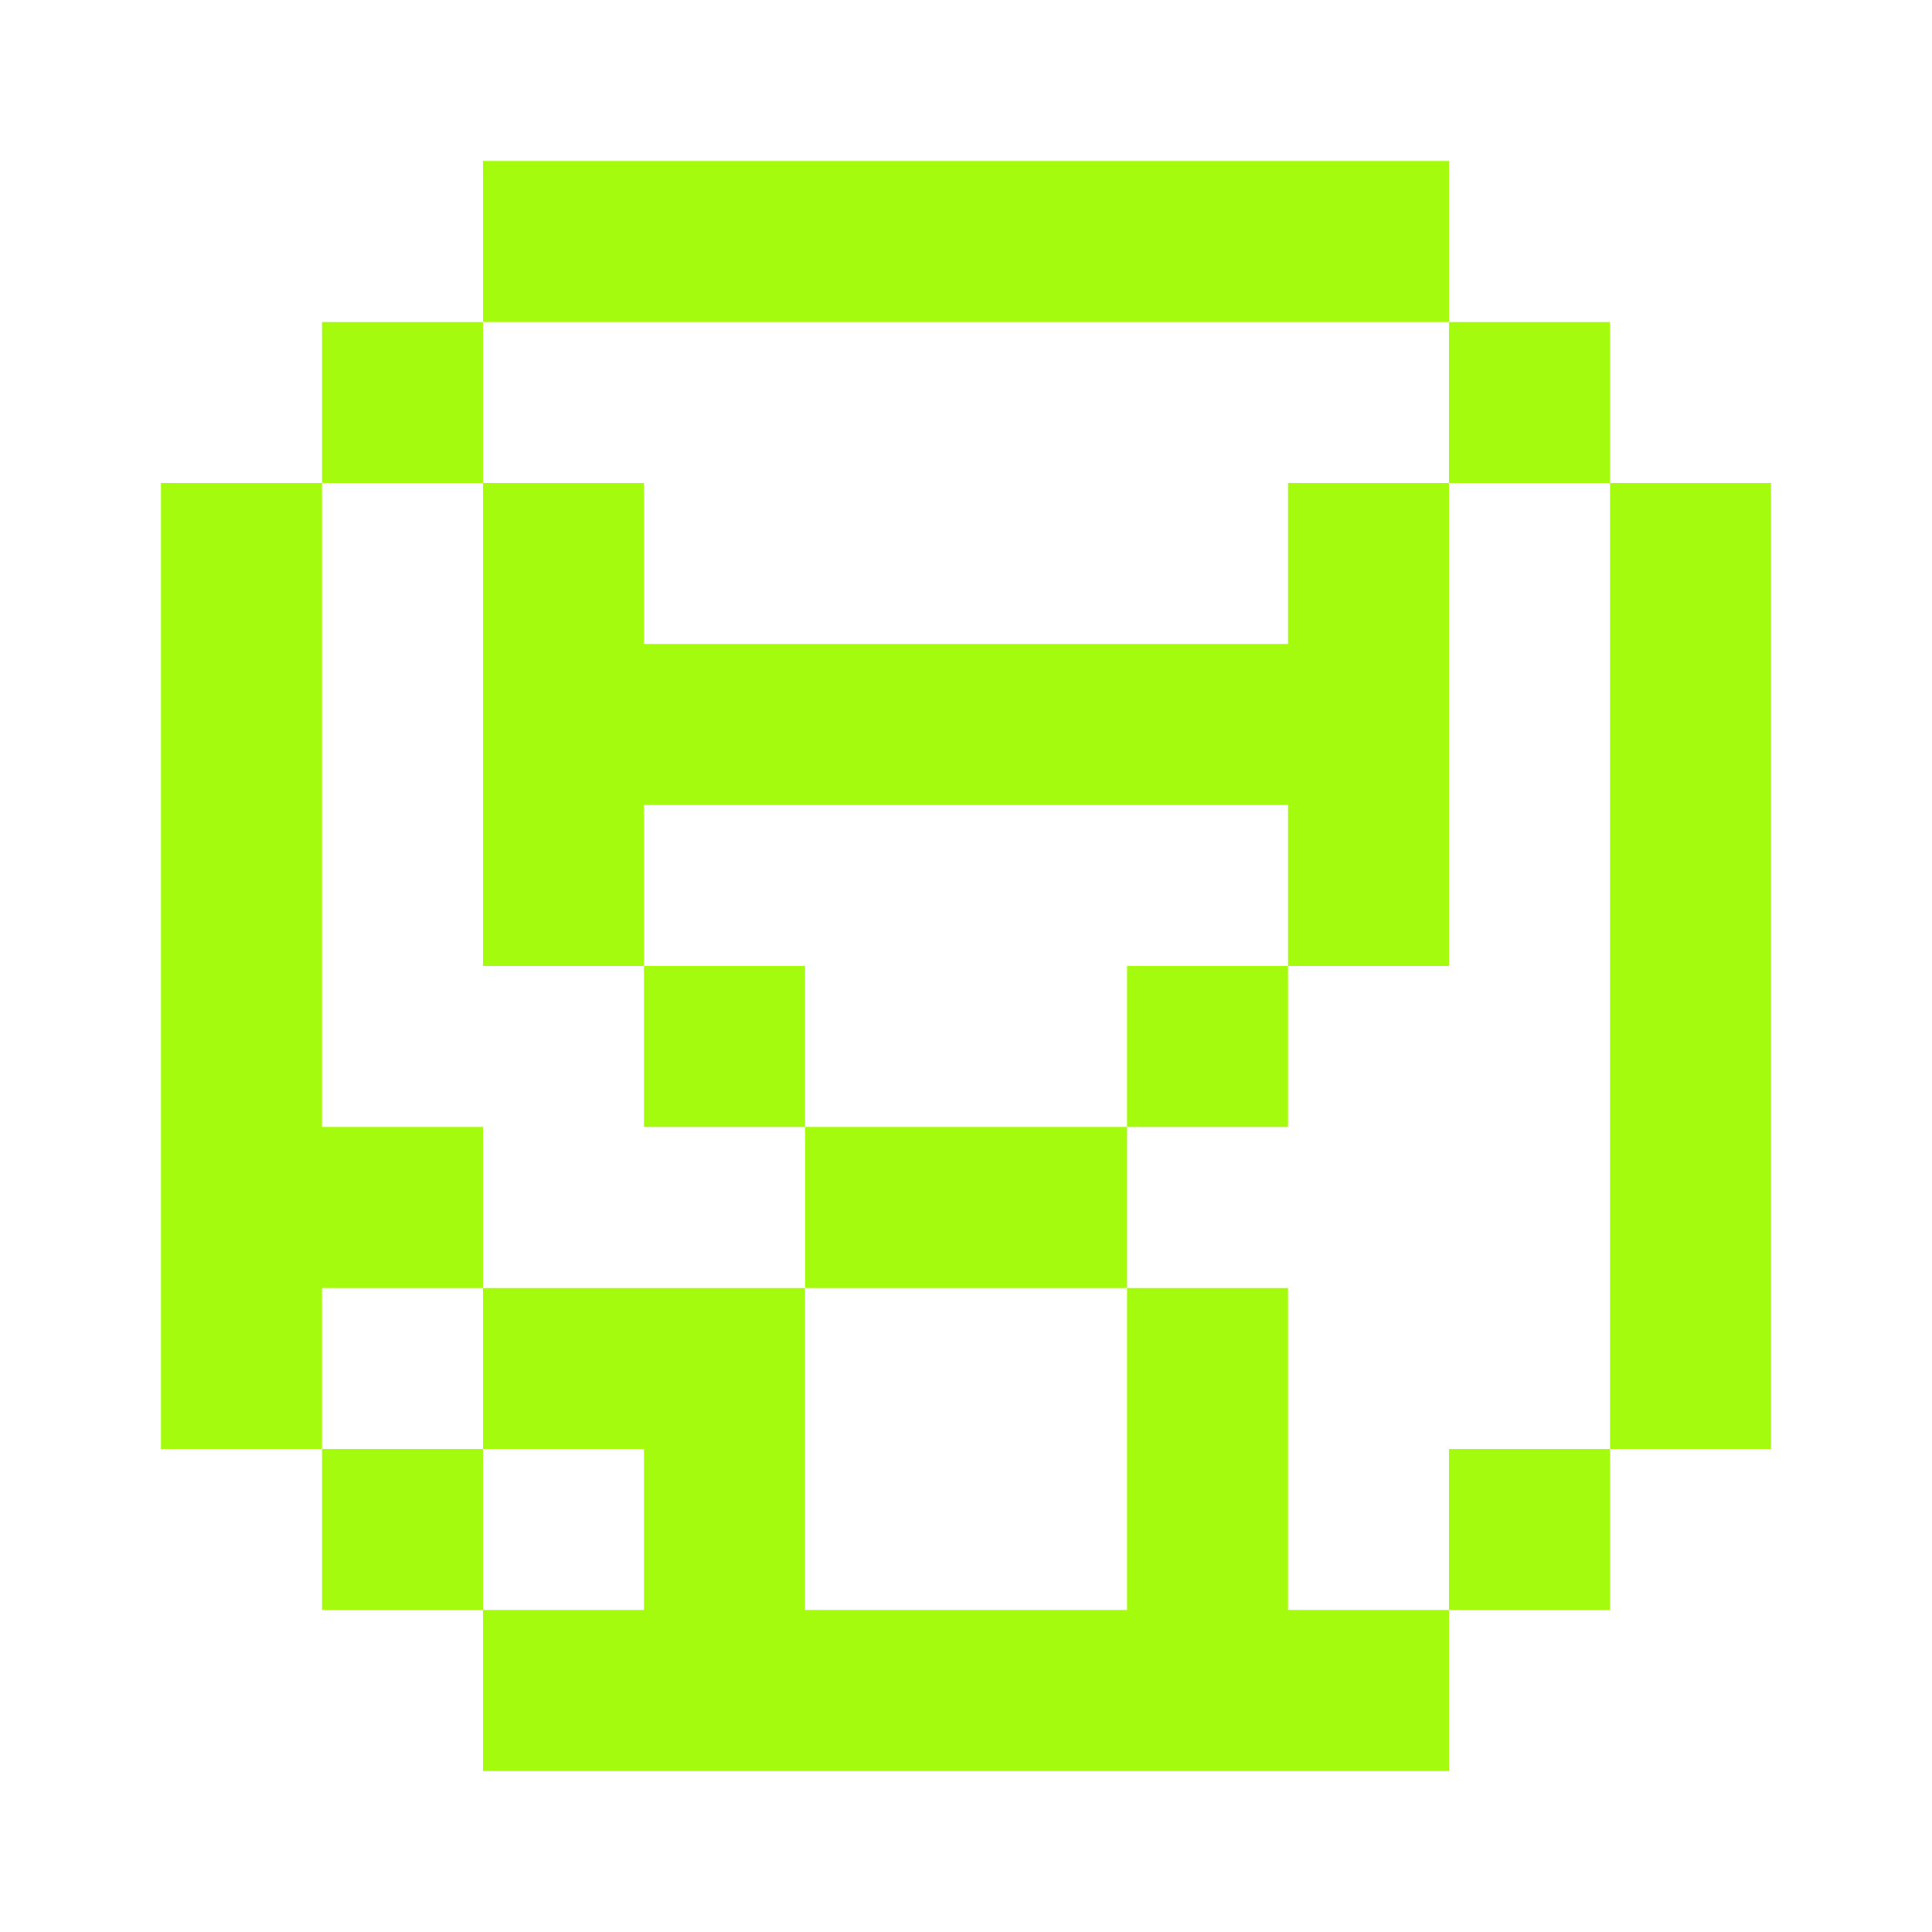 <svg xmlns="http://www.w3.org/2000/svg" width="22" height="22" viewBox="0 0 22 22" fill="none">
<path d="M5.5 1.833H16.5V3.667H5.5V1.833Z" fill="#a4fb0e"/>
<path d="M9.167 12.833H7.333V11H9.167V12.833Z" fill="#a4fb0e"/>
<path d="M12.834 12.833V14.667H9.167V12.833H12.834Z" fill="#a4fb0e"/>
<path d="M12.834 12.833V11H14.667V12.833H12.834Z" fill="#a4fb0e"/>
<path d="M5.5 5.5V3.667H3.667V5.5H1.833V16.5H3.667V18.333H5.5V20.167H16.5V18.333H18.334V16.5H20.167V5.5H18.334V3.667H16.5V5.5H14.667V7.333H7.333V5.5H5.5ZM7.333 11V9.167H14.667V11H16.5V5.5H18.334V16.5H16.5V18.333H14.667V14.667H12.834V18.333H9.167V14.667H5.5V16.5H7.333V18.333H5.5V16.5H3.667V14.667H5.5V12.833H3.667V5.5H5.5V11H7.333Z" fill="#a4fb0e"/>
</svg>
